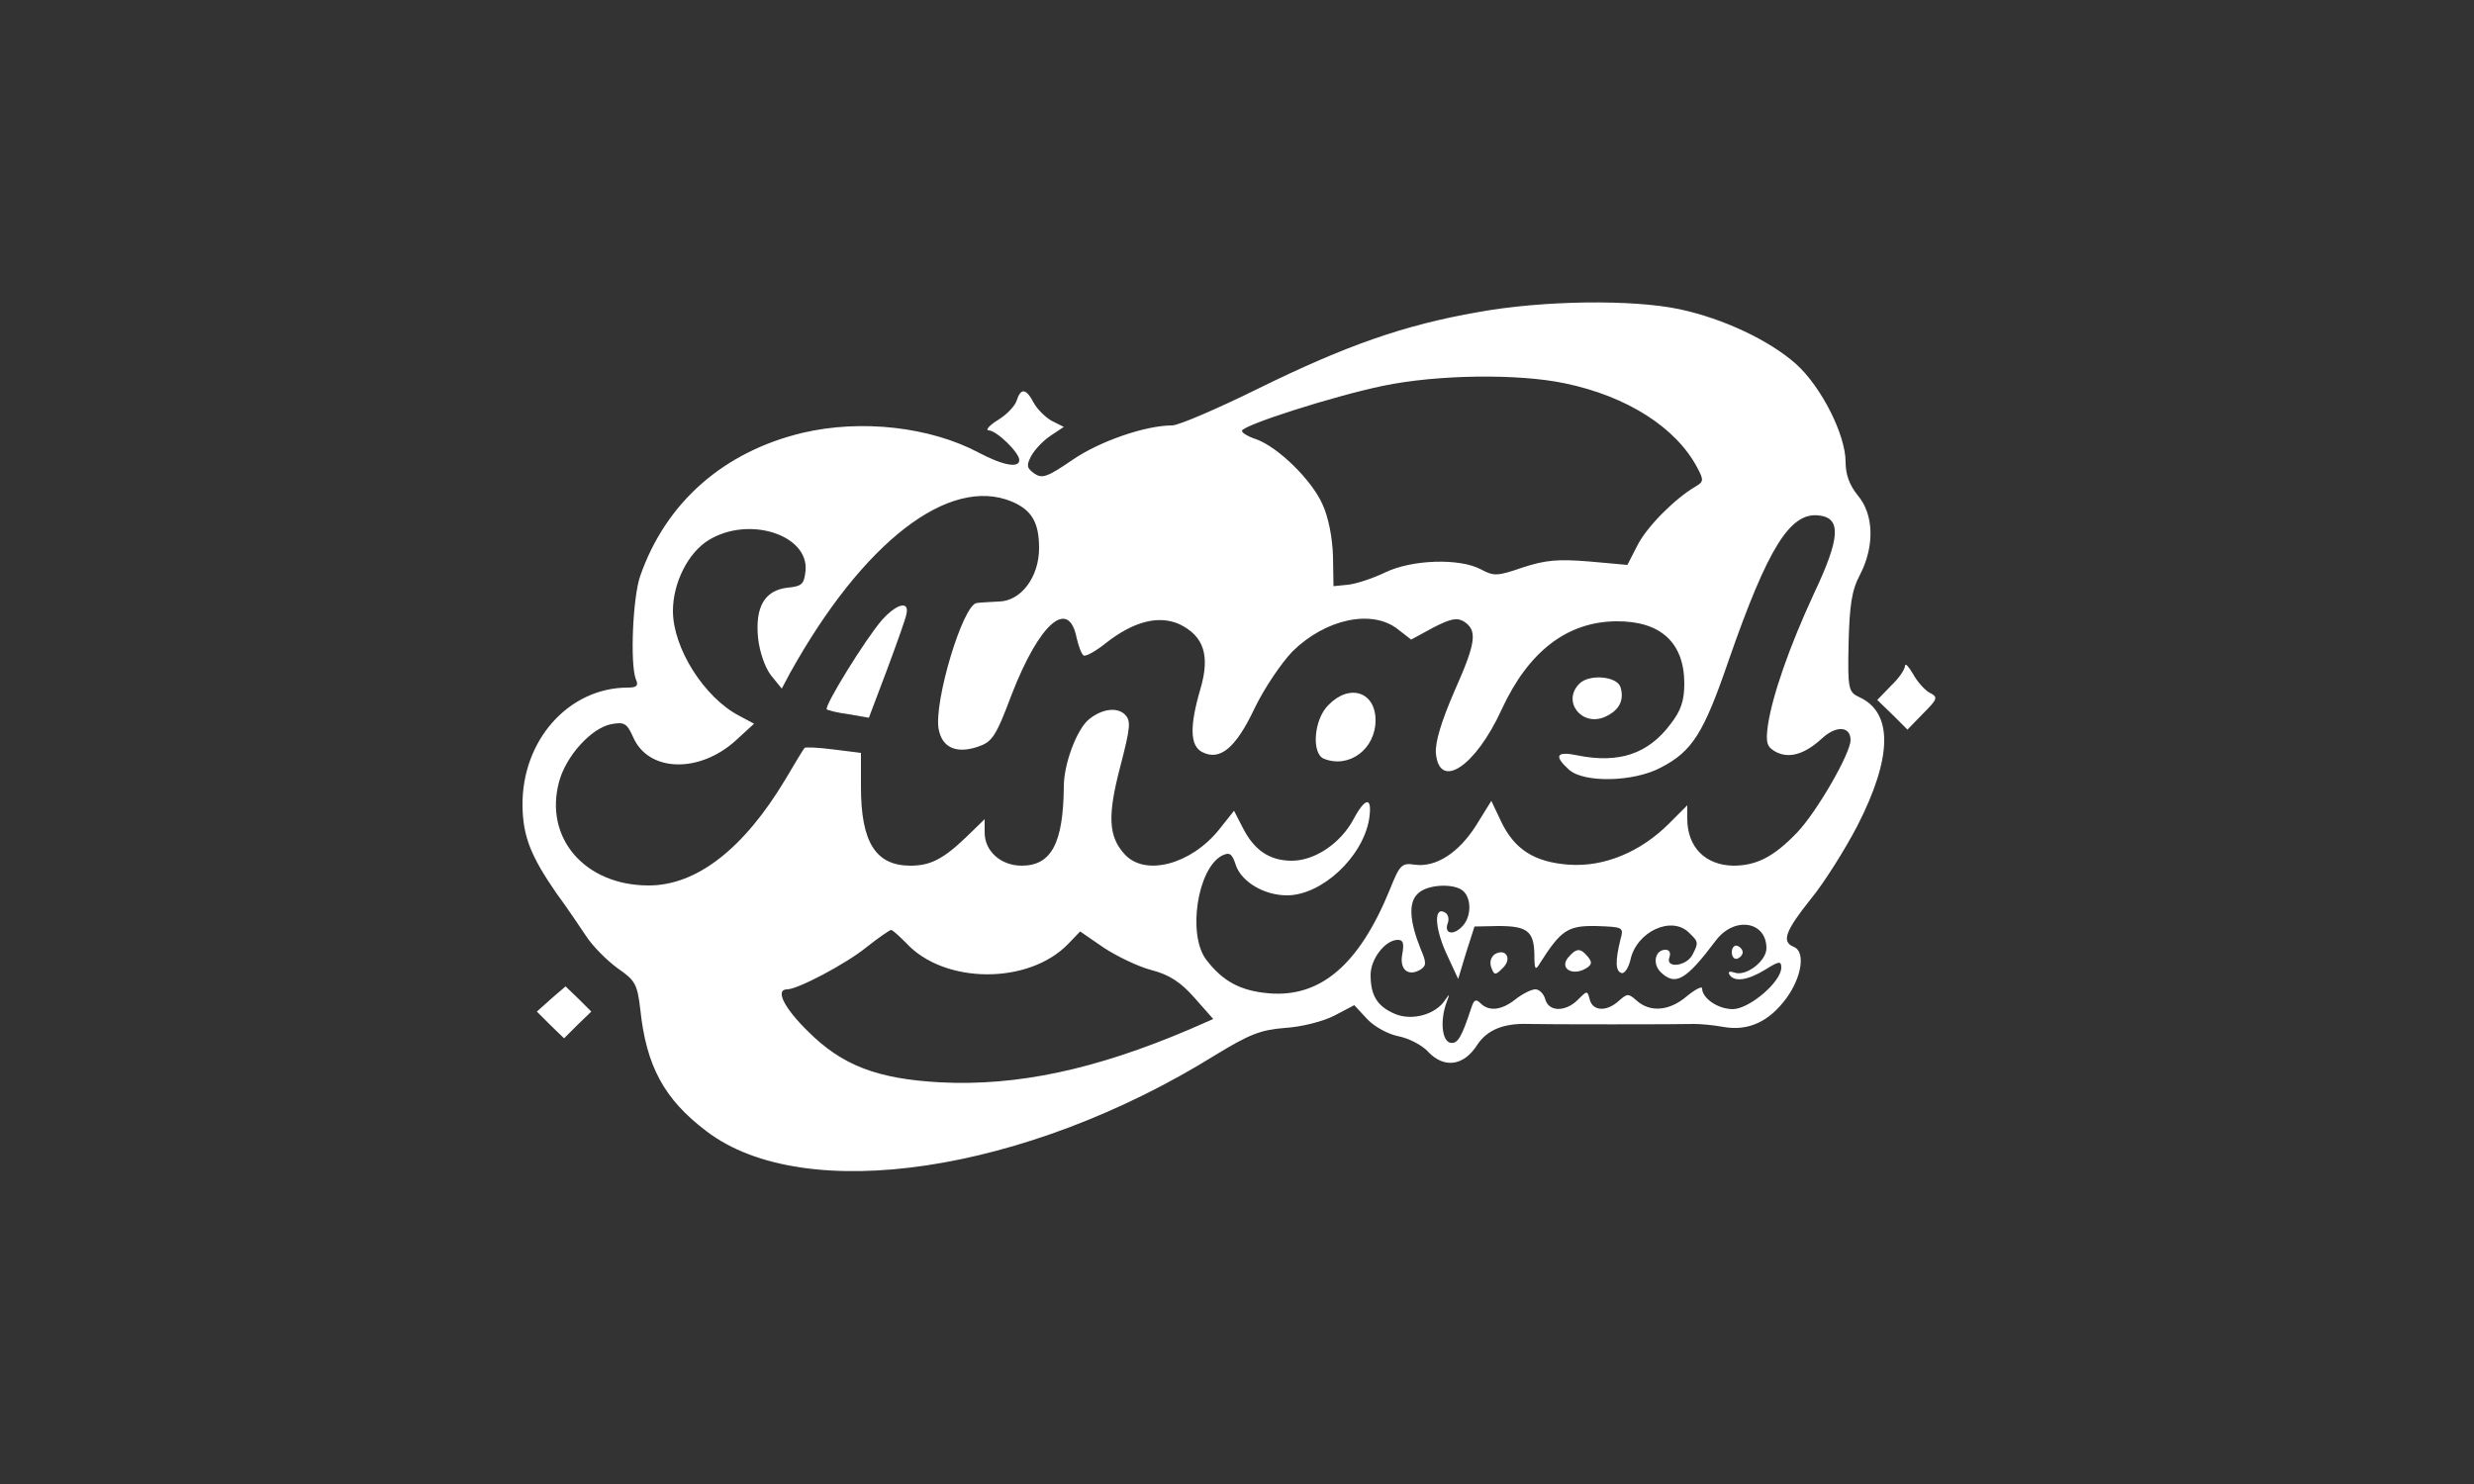 <?xml version="1.0" standalone="no"?>
<!DOCTYPE svg PUBLIC "-//W3C//DTD SVG 20010904//EN"
 "http://www.w3.org/TR/2001/REC-SVG-20010904/DTD/svg10.dtd">
<svg version="1.0" xmlns="http://www.w3.org/2000/svg"
 width="500" height="300">

<rect width="100%" height="100%" fill="#333333" stroke="none"/>

<g transform="translate(0,400) scale(0.1,-0.1)"
fill="#FFF" stroke="none">
<path d="M2987 3369 c-149 -26 -266 -67 -443 -154 -83 -41 -162 -75 -175 -75
-54 0 -147 -32 -202 -70 -51 -35 -61 -38 -77 -27 -15 11 -16 16 -6 35 7 13 24
31 39 41 l27 18 -24 12 c-13 7 -30 24 -37 37 -15 29 -26 30 -34 5 -3 -11 -20
-29 -38 -40 -18 -11 -26 -21 -19 -21 16 0 62 -45 62 -60 0 -17 -33 -11 -82 15
-98 52 -237 68 -356 40 -159 -38 -276 -140 -328 -289 -15 -42 -21 -177 -9
-209 6 -13 2 -17 -16 -17 -120 0 -215 -107 -213 -240 1 -61 17 -101 68 -175
20 -27 47 -67 61 -88 13 -20 42 -49 64 -65 35 -24 39 -32 45 -82 12 -115 48
-182 134 -247 198 -151 645 -84 1028 154 69 42 91 51 141 55 33 2 77 13 100
25 l40 21 26 -28 c15 -16 43 -31 64 -35 20 -4 48 -18 60 -32 32 -33 71 -28 98
14 20 31 54 45 105 43 29 -1 305 -1 335 0 11 0 37 -2 58 -6 51 -9 93 11 128
59 31 43 38 94 14 103 -25 10 -17 32 35 97 27 33 69 100 94 148 71 139 72 229
3 260 -21 10 -23 16 -21 108 2 77 6 107 23 139 30 58 28 122 -4 160 -17 21
-25 42 -25 68 0 55 -49 152 -100 198 -54 48 -147 92 -236 111 -95 20 -275 18
-407 -6z m176 -144 c125 -26 224 -89 267 -170 14 -26 13 -29 -4 -39 -41 -24
-98 -81 -117 -119 l-20 -39 -78 7 c-62 5 -87 3 -133 -12 -52 -18 -59 -18 -85
-4 -43 23 -139 20 -193 -6 -25 -12 -58 -23 -75 -25 l-30 -3 -1 60 c-1 37 -9
79 -21 105 -22 50 -90 116 -134 132 -16 5 -29 13 -29 17 0 11 184 70 285 91
110 23 274 25 368 5z m-1118 -239 c40 -17 55 -42 55 -94 0 -58 -36 -107 -81
-108 -18 -1 -39 -2 -45 -3 -28 -3 -87 -200 -77 -255 7 -37 35 -50 78 -36 30
10 37 19 70 107 56 144 115 195 131 113 4 -17 10 -33 14 -35 4 -3 25 9 45 25
56 44 107 57 149 38 49 -24 62 -63 42 -131 -22 -75 -21 -114 3 -127 36 -19 68
7 106 87 19 40 54 92 77 116 67 66 161 86 213 45 l27 -21 44 24 c35 18 48 21
62 13 28 -18 26 -41 -18 -140 -27 -62 -40 -105 -38 -127 7 -75 80 -27 133 89
54 117 132 177 231 178 90 1 138 -43 138 -126 0 -35 -7 -55 -28 -82 -45 -60
-104 -80 -188 -63 -43 9 -48 -1 -17 -29 30 -27 130 -25 185 4 64 33 87 69 138
218 79 227 124 299 182 292 46 -5 43 -46 -10 -158 -50 -108 -84 -206 -93 -266
-5 -36 -2 -44 16 -54 27 -14 58 -5 93 27 29 27 58 25 58 -3 0 -27 -68 -145
-108 -187 -47 -49 -82 -67 -129 -67 -57 1 -93 38 -93 95 l0 27 -37 -37 c-58
-58 -132 -88 -202 -83 -70 5 -111 31 -138 89 l-19 40 -31 -50 c-35 -55 -81
-85 -124 -79 -26 4 -30 0 -50 -50 -62 -152 -140 -219 -245 -210 -57 5 -93 24
-127 69 -37 51 -17 182 32 209 16 8 21 5 29 -20 12 -33 57 -60 103 -60 70 0
153 77 166 154 7 46 -7 46 -32 -1 -26 -48 -78 -83 -124 -83 -45 0 -76 21 -99
66 l-18 35 -31 -39 c-57 -70 -149 -94 -190 -49 -33 36 -35 78 -9 177 21 81 22
93 9 106 -16 15 -46 11 -72 -10 -24 -19 -51 -89 -51 -136 -1 -114 -25 -160
-85 -160 -42 0 -75 29 -75 67 l0 27 -37 -36 c-47 -45 -73 -58 -113 -58 -70 0
-100 47 -100 159 l0 69 -56 7 c-31 4 -57 5 -58 3 -2 -2 -19 -30 -39 -64 -84
-140 -179 -214 -276 -214 -129 0 -212 96 -181 210 14 52 65 108 105 116 27 5
32 2 45 -27 31 -70 134 -73 208 -5 l36 33 -30 16 c-71 37 -134 137 -134 212 0
57 31 118 72 143 81 50 203 11 196 -62 -3 -27 -7 -31 -36 -34 -46 -5 -66 -38
-60 -101 3 -29 14 -60 26 -76 l22 -27 17 32 c147 264 321 399 448 346z m913
-788 c17 -17 15 -54 -4 -72 -18 -18 -36 -13 -28 8 3 8 1 17 -5 21 -23 14 -22
-28 1 -80 l25 -54 16 53 17 53 48 1 c58 0 72 -10 73 -57 0 -32 2 -34 12 -17
42 66 56 75 113 74 54 -2 56 -2 49 -27 -11 -45 -10 -64 2 -68 6 -2 14 10 18
26 12 58 84 91 119 55 19 -18 19 -20 6 -45 -13 -23 -55 -27 -46 -4 3 9 0 15
-8 15 -21 0 -27 -28 -10 -45 30 -29 51 -17 112 64 37 49 102 39 102 -16 0 -26
-42 -58 -65 -49 -9 3 -13 2 -10 -4 10 -16 37 -12 73 10 27 17 32 18 32 4 0
-29 -65 -84 -98 -84 -30 0 -62 22 -62 42 0 5 -14 -2 -31 -16 -35 -30 -74 -33
-101 -9 -17 15 -19 15 -36 0 -25 -23 -53 -21 -59 2 -5 19 -5 19 -24 0 -25 -25
-59 -25 -66 1 -3 11 -12 20 -20 20 -8 0 -26 -9 -40 -20 -29 -23 -54 -25 -71
-8 -9 9 -13 7 -18 -8 -20 -61 -28 -75 -43 -72 -17 4 -21 46 -7 83 6 16 6 17
-3 4 -19 -30 -67 -43 -101 -29 -36 15 -50 37 -50 79 0 33 30 71 55 71 11 0 13
-7 9 -29 -6 -31 12 -46 37 -31 12 8 12 14 0 42 -22 55 -25 93 -6 111 19 20 76
22 93 5z m-1127 -104 c77 -84 248 -85 328 -2 l24 25 48 -33 c26 -17 69 -38 96
-45 35 -9 59 -24 87 -56 l38 -43 -48 -21 c-190 -81 -348 -115 -504 -107 -127
7 -198 34 -267 103 -49 48 -67 85 -42 85 21 0 118 51 160 85 24 19 47 35 50
35 3 0 16 -12 30 -26z"/>
<path d="M1782 2746 c-33 -38 -117 -174 -111 -180 2 -2 22 -7 45 -10 l40 -7
37 98 c20 54 38 104 39 112 6 27 -20 21 -50 -13z"/>
<path d="M3192 2618 c-36 -36 5 -88 52 -67 29 13 39 34 31 60 -7 22 -63 27
-83 7z"/>
<path d="M2685 2575 c-30 -29 -35 -99 -9 -109 51 -20 104 20 104 78 0 57 -52
75 -95 31z"/>
<path d="M3500 2075 c0 -9 5 -15 11 -13 6 2 11 8 11 13 0 5 -5 11 -11 13 -6 2
-11 -4 -11 -13z"/>
<path d="M3021 2071 c-8 -6 -11 -16 -7 -27 6 -16 8 -16 23 -1 20 19 6 41 -16
28z"/>
<path d="M3169 2064 c-17 -21 7 -37 34 -23 14 8 16 13 6 25 -15 18 -23 18 -40
-2z"/>
<path d="M3850 2654 c0 -7 -12 -25 -28 -40 l-28 -29 31 -30 30 -30 32 33 c30
30 30 33 12 42 -10 6 -25 23 -33 38 -9 15 -15 22 -16 16z"/>
<path d="M1114 1981 l-29 -26 27 -27 28 -27 27 27 28 27 -26 26 -26 25 -29
-25z"/>
</g>
</svg>
